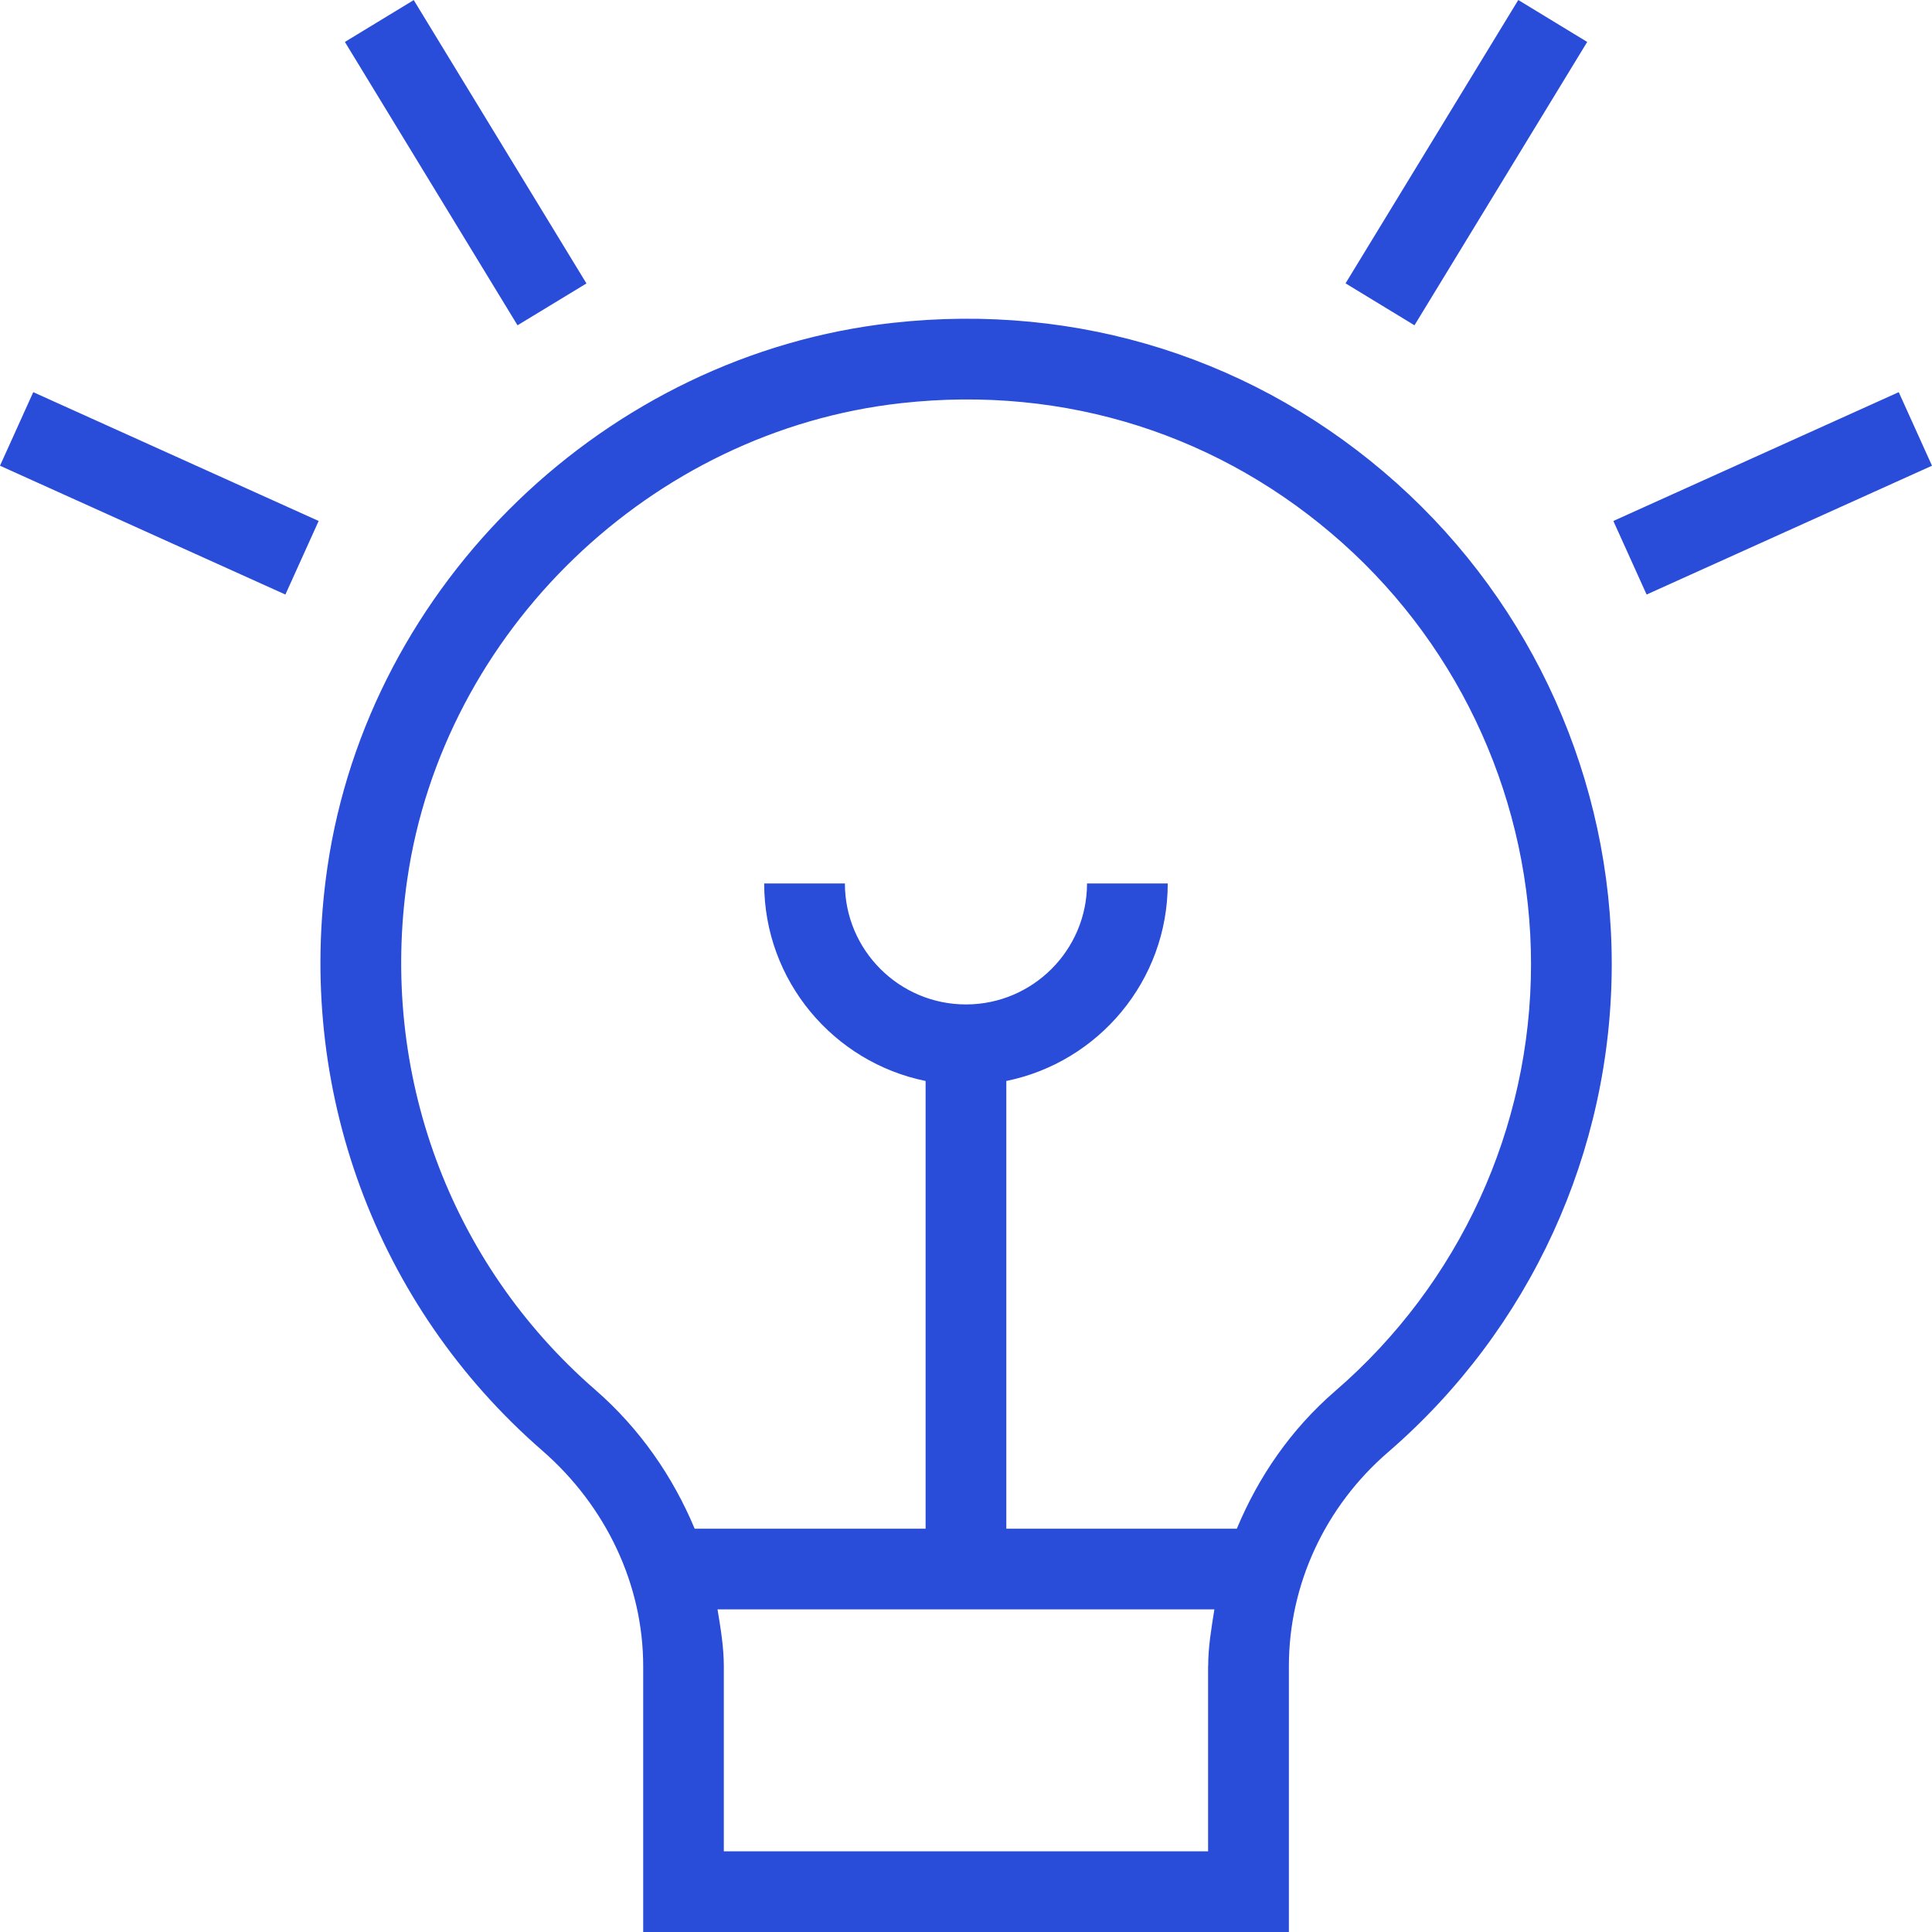 <svg width="240" height="240" viewBox="0 0 240 240" fill="none" xmlns="http://www.w3.org/2000/svg">
<path d="M64.289 40.409L42.843 5.21L51.395 0.01L72.851 35.209L64.289 40.409ZM200.216 119.765C200.216 143.04 190.089 165.133 172.433 180.393C164.602 187.146 160.11 196.835 160.11 206.975V240H79.9V206.985C79.9 196.896 75.328 187.126 67.347 180.183C46.672 162.188 36.686 135.125 40.667 107.771C45.8 72.492 75.328 44.046 110.881 40.108C134.012 37.544 156.27 44.617 173.495 60.017C190.47 75.217 200.216 96.98 200.216 119.755V119.765ZM150.084 206.975C150.084 204.581 150.485 202.256 150.856 199.922H89.134C89.515 202.256 89.916 204.601 89.916 206.985V229.98H150.074V206.975H150.084ZM190.189 119.765C190.189 99.846 181.667 80.788 166.808 67.492C151.748 54.026 132.337 47.814 111.974 50.078C80.892 53.515 55.075 78.383 50.593 109.224C47.104 133.181 55.827 156.887 73.924 172.628C79.469 177.447 83.579 183.409 86.296 189.902H114.982V134.283C103.552 131.958 94.929 121.839 94.929 109.745H104.956C104.956 118.031 111.703 124.774 119.995 124.774C128.287 124.774 135.034 118.031 135.034 109.745H145.061C145.061 121.849 136.438 131.958 125.008 134.283V189.902H153.643C156.33 183.439 160.381 177.538 165.855 172.808C181.316 159.462 190.189 140.124 190.189 119.765ZM197.168 5.21L188.605 0L167.149 35.199L175.711 40.409L197.168 5.21ZM235.869 48.715L200.416 64.717L204.547 73.855L240 57.853L235.869 48.715ZM0 57.853L35.453 73.855L39.584 64.717L4.131 48.715L0 57.853Z" fill="#294CD9"/>
</svg>
